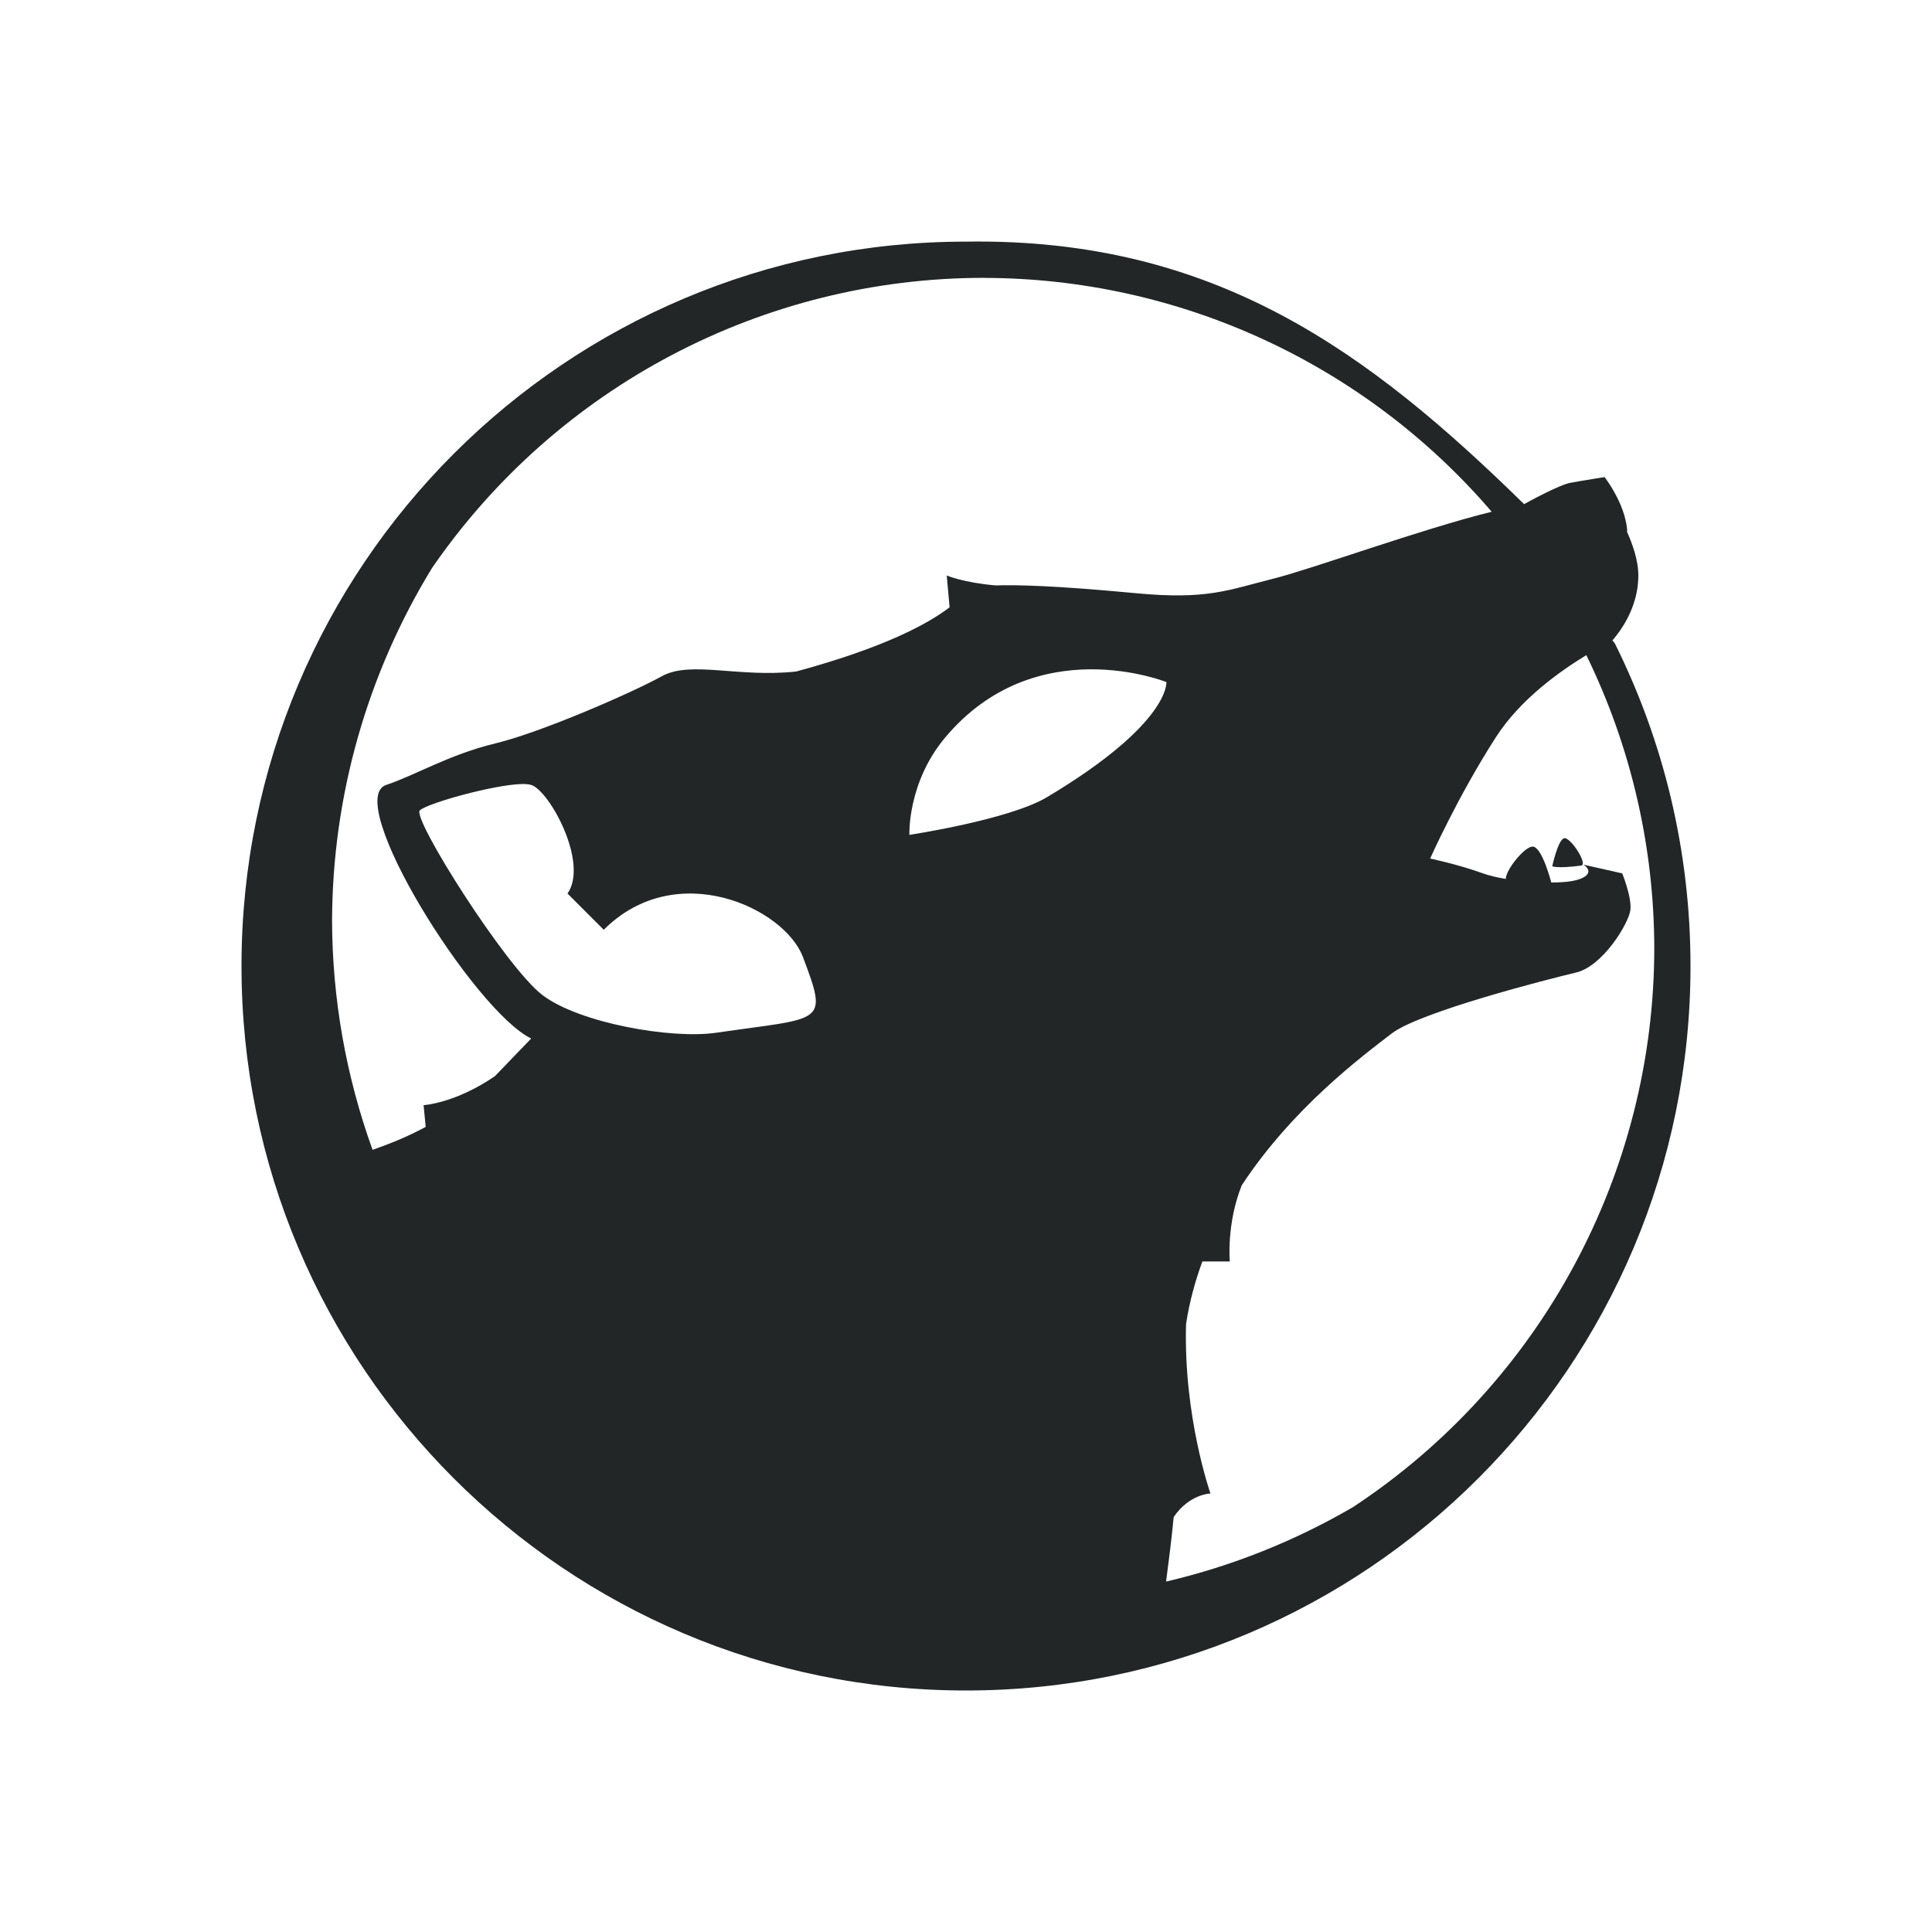 <svg xmlns="http://www.w3.org/2000/svg" width="32" height="32" version="1.1">
 <g id="22-22-amarok" transform="translate(32)">
  <path  style="opacity:1;fill:#232627" d="m 11,13 c -4.418,0 -8,3.582 -8,8 0,4.418 3.582,8 8,8 4.418,0 8,-3.582 8,-8 0,-1.279 -0.3,-2.488 -0.834,-3.561 -0.006,-0.011 -0.024,-0.028 -0.029,-0.039 4.7e-4,-2.3e-4 0.005,-0.002 0.006,-0.002 0.185,-0.219 0.281,-0.468 0.281,-0.711 0,-0.175 -0.068,-0.356 -0.129,-0.492 2.9e-4,2.6e-4 0.006,0.004 0.006,0.004 0,0 -0.001,-0.124 -0.076,-0.299 -0.075,-0.175 -0.174,-0.301 -0.174,-0.301 0,0 -0.237,0.037 -0.375,0.062 -0.13,0.024 -0.473,0.214 -0.514,0.236 C 15.449,14.221 13.751,12.958 11,13 Z m 0.199,0.4 c 2.155,0.003 4.202,0.946 5.605,2.582 -0.772,0.191 -1.987,0.634 -2.412,0.74 -0.495,0.124 -0.726,0.235 -1.52,0.16 -0.905,-0.086 -1.311,-0.093 -1.549,-0.086 -0.356,-0.032 -0.537,-0.109 -0.537,-0.109 l 0.031,0.352 c -0.237,0.181 -0.714,0.443 -1.693,0.709 -0.636,0.071 -1.166,-0.124 -1.484,0.053 -0.318,0.177 -1.327,0.618 -1.84,0.742 C 5.288,18.667 4.909,18.899 4.6,19 c -0.488,0.159 0.968,2.494 1.6,2.801 0,0 -0.218,0.226 -0.4,0.416 -0.44,0.3 -0.787,0.32 -0.787,0.32 l 0.023,0.24 C 4.825,22.889 4.629,22.965 4.447,23.029 4.154,22.218 4.003,21.363 4,20.5 4.004,19.125 4.386,17.778 5.104,16.605 6.484,14.599 8.764,13.401 11.199,13.4 Z m 6.65,4.166 c 0.492,1.007 0.748,2.113 0.75,3.234 -0.002,2.485 -1.25,4.803 -3.324,6.172 -0.644,0.376 -1.34,0.654 -2.066,0.824 0.031,-0.235 0.061,-0.475 0.084,-0.713 0.174,-0.255 0.406,-0.26 0.406,-0.26 0,0 -0.299,-0.85 -0.27,-1.873 0.037,-0.243 0.1,-0.472 0.18,-0.689 h 0.303 c 0,0 -0.038,-0.417 0.133,-0.842 0.562,-0.854 1.329,-1.424 1.656,-1.676 0.309,-0.237 1.733,-0.601 2.033,-0.672 0.301,-0.071 0.584,-0.548 0.602,-0.689 0.018,-0.141 -0.09,-0.406 -0.09,-0.406 l -0.426,-0.096 c 0.106,0.075 0.045,0.15 -0.133,0.182 -0.057,0.01 -0.136,0.015 -0.225,0.016 0,0 -0.093,-0.364 -0.193,-0.395 -0.086,-0.026 -0.312,0.258 -0.309,0.355 -0.096,-0.016 -0.188,-0.038 -0.262,-0.064 C 16.424,19.875 16.125,19.812 16.125,19.812 c 0,0 0.3,-0.675 0.725,-1.338 0.271,-0.422 0.708,-0.73 1,-0.908 z m -5.484,0.156 c 0.486,-0.004 0.848,0.141 0.848,0.141 0,0 0.047,0.455 -1.318,1.271 -0.419,0.25 -1.52,0.416 -1.52,0.416 0,0 -0.024,-0.575 0.395,-1.074 0.499,-0.596 1.11,-0.749 1.596,-0.754 z M 6.094,18.99 c 0.045,-0.001 0.08,0.003 0.105,0.01 0.2,0.062 0.637,0.858 0.4,1.199 L 7,20.6 c 0.8,-0.8 1.994,-0.243 2.199,0.301 0.285,0.753 0.226,0.664 -0.955,0.836 -0.5,0.073 -1.521,-0.108 -1.924,-0.418 C 5.917,21.009 4.881,19.369 4.969,19.281 c 0.077,-0.077 0.809,-0.283 1.125,-0.291 z m 11.508,0.6 c -0.068,0.024 -0.129,0.309 -0.129,0.309 0,0 0.052,0.028 0.322,-0.008 0.073,-0.018 -0.126,-0.325 -0.193,-0.301 z"/>
  <path  style="opacity:0.001" d="M 0,10 V 32 H 22 V 10 Z"/>
 </g>
 <g id="amarok">
  <path  style="opacity:0.001" d="M -5e-7,-1e-6 V 32 H 32 V -1e-6 Z"/>
  <path  style="opacity:1;fill:#232627" d="M 16,4.002 C 9.373,4.002 4,9.374 4,16.001 4,22.628 9.373,28 16,28 c 6.627,0 12,-5.372 12,-11.999 0,-1.918 -0.451,-3.732 -1.251,-5.34 -0.009,-0.017 -0.036,-0.042 -0.044,-0.059 7.05e-4,-3.45e-4 0.007,-0.003 0.009,-0.003 0.278,-0.328 0.422,-0.702 0.422,-1.066 0,-0.263 -0.102,-0.534 -0.193,-0.738 4.35e-4,3.9e-4 0.009,0.006 0.009,0.006 0,0 -0.002,-0.186 -0.114,-0.448 -0.113,-0.262 -0.261,-0.451 -0.261,-0.451 0,0 -0.356,0.056 -0.562,0.094 -0.195,0.035 -0.71,0.321 -0.771,0.354 C 22.674,5.833 20.126,3.939 16,4.002 Z m 0.299,0.601 c 3.233,0.005 6.303,1.419 8.408,3.873 C 23.549,8.761 21.727,9.426 21.089,9.585 20.346,9.771 20,9.938 18.81,9.825 17.453,9.697 16.843,9.686 16.486,9.696 15.952,9.649 15.681,9.532 15.681,9.532 l 0.047,0.527 c -0.355,0.271 -1.07,0.664 -2.54,1.063 -0.955,0.106 -1.749,-0.186 -2.227,0.079 -0.477,0.265 -1.991,0.928 -2.76,1.113 -0.769,0.186 -1.338,0.534 -1.802,0.686 -0.733,0.239 1.451,3.741 2.399,4.201 0,0 -0.326,0.339 -0.601,0.624 -0.66,0.451 -1.181,0.48 -1.181,0.48 l 0.035,0.36 C 6.738,18.834 6.444,18.949 6.171,19.045 5.731,17.828 5.504,16.545 5.5,15.251 5.506,13.189 6.079,11.168 7.155,9.409 9.226,6.4 12.646,4.602 16.299,4.602 Z m 9.976,6.249 c 0.738,1.511 1.122,3.17 1.125,4.851 -0.002,3.727 -1.875,7.204 -4.986,9.257 -0.966,0.564 -2.011,0.981 -3.1,1.236 0.046,-0.352 0.092,-0.712 0.126,-1.069 0.26,-0.383 0.609,-0.39 0.609,-0.39 0,0 -0.449,-1.274 -0.404,-2.809 0.056,-0.364 0.15,-0.708 0.27,-1.034 h 0.454 c 0,0 -0.057,-0.626 0.199,-1.263 0.843,-1.281 1.993,-2.137 2.484,-2.514 0.463,-0.356 2.599,-0.902 3.05,-1.008 0.451,-0.106 0.876,-0.822 0.902,-1.034 0.027,-0.212 -0.135,-0.609 -0.135,-0.609 l -0.639,-0.144 c 0.159,0.112 0.068,0.225 -0.199,0.272 -0.086,0.015 -0.204,0.022 -0.337,0.023 0,0 -0.139,-0.545 -0.29,-0.592 -0.129,-0.04 -0.469,0.387 -0.463,0.533 -0.144,-0.024 -0.282,-0.056 -0.393,-0.097 C 24.136,14.313 23.688,14.22 23.688,14.22 c 0,0 0.449,-1.013 1.087,-2.007 0.406,-0.633 1.062,-1.095 1.5,-1.362 z m -8.227,0.234 c 0.729,-0.006 1.271,0.211 1.271,0.211 0,0 0.071,0.683 -1.978,1.907 -0.628,0.375 -2.279,0.624 -2.279,0.624 0,0 -0.035,-0.863 0.592,-1.611 0.749,-0.894 1.665,-1.124 2.394,-1.131 z M 8.641,12.986 c 0.068,-0.002 0.121,0.004 0.158,0.015 0.3,0.094 0.956,1.287 0.601,1.799 L 10,15.4 c 1.2,-1.2 2.991,-0.364 3.299,0.451 0.427,1.13 0.338,0.995 -1.433,1.254 C 11.116,17.215 9.585,16.943 8.98,16.478 8.376,16.014 6.822,13.554 6.953,13.423 7.068,13.308 8.167,12.999 8.641,12.986 Z m 17.262,0.899 c -0.101,0.036 -0.193,0.463 -0.193,0.463 0,0 0.078,0.042 0.483,-0.012 0.109,-0.027 -0.189,-0.487 -0.29,-0.451 z"/>
 </g>
</svg>
